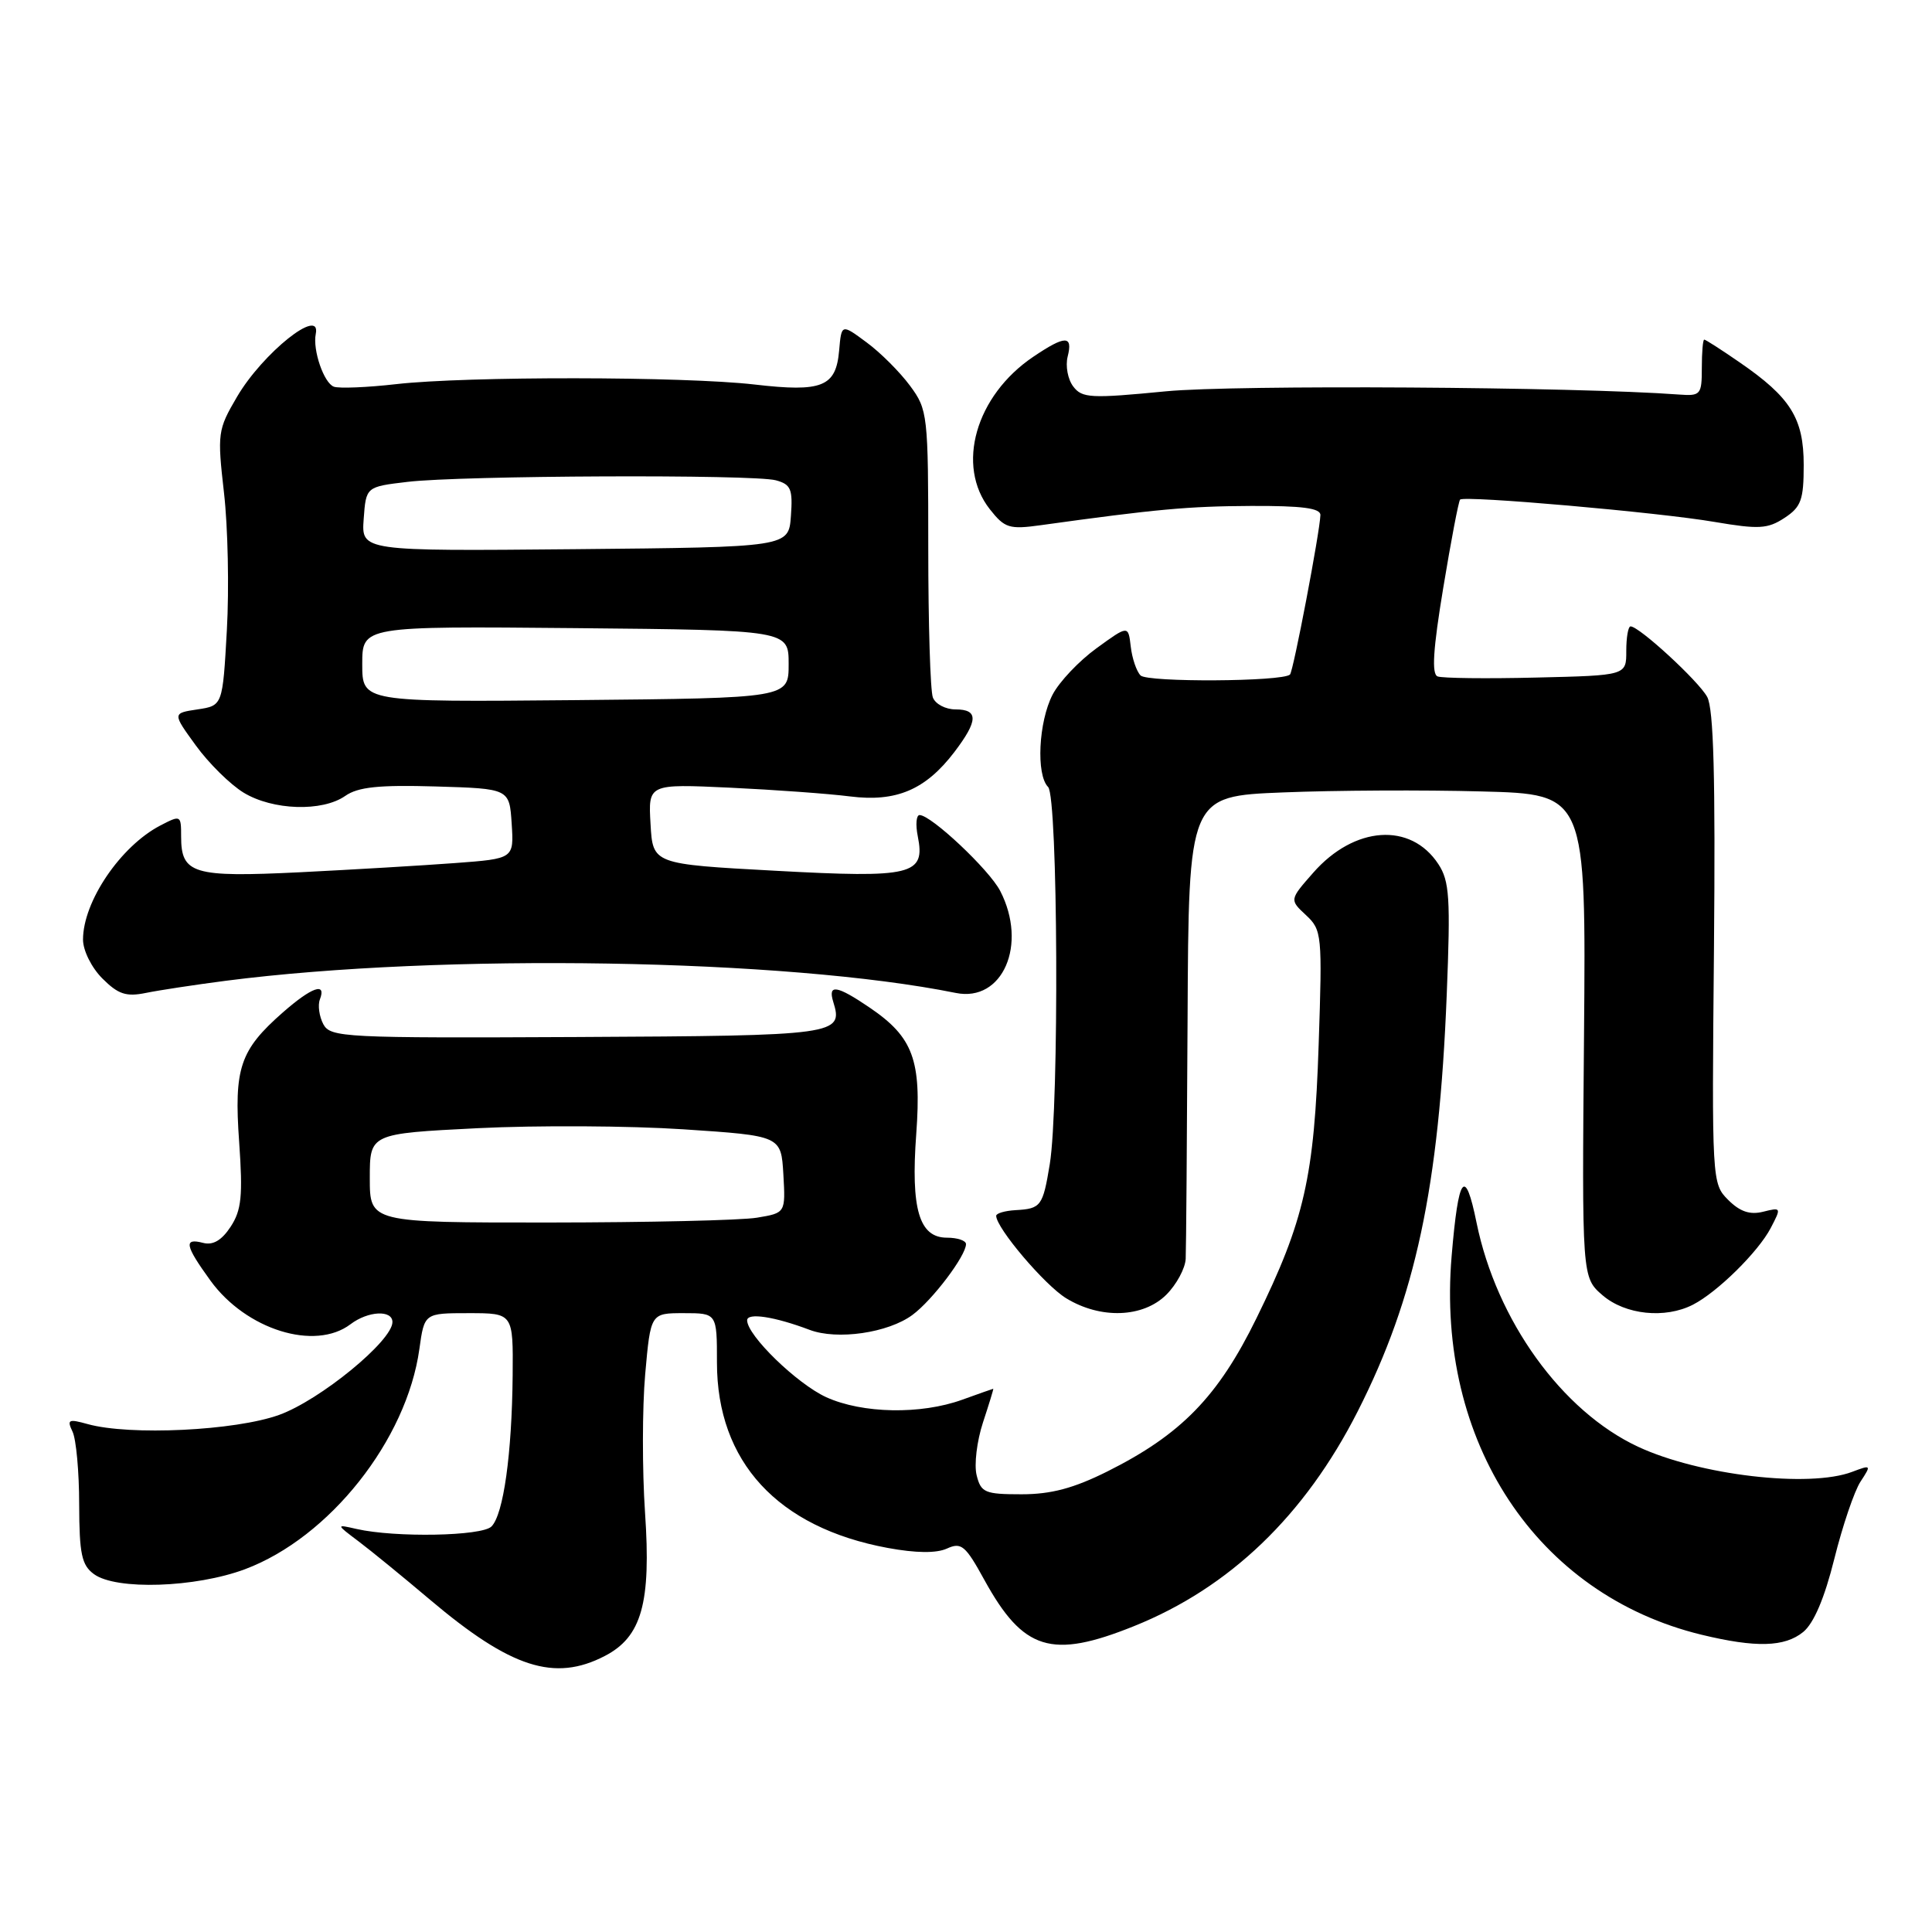 <?xml version="1.0" encoding="UTF-8" standalone="no"?>
<!DOCTYPE svg PUBLIC "-//W3C//DTD SVG 1.1//EN" "http://www.w3.org/Graphics/SVG/1.1/DTD/svg11.dtd" >
<svg xmlns="http://www.w3.org/2000/svg" xmlns:xlink="http://www.w3.org/1999/xlink" version="1.1" viewBox="0 0 256 256">
 <g >
 <path fill="currentColor"
d=" M 80.13 219.43 C 85.03 216.90 86.29 212.41 85.47 200.43 C 85.09 194.80 85.10 186.55 85.49 182.10 C 86.21 174.00 86.21 174.00 90.60 174.00 C 95.00 174.00 95.00 174.00 95.00 180.54 C 95.00 193.69 103.03 202.41 117.63 205.11 C 121.38 205.80 124.08 205.83 125.48 205.19 C 127.38 204.32 127.93 204.78 130.44 209.36 C 135.59 218.71 139.33 219.87 150.24 215.48 C 162.93 210.39 172.90 200.81 179.91 187.00 C 187.57 171.91 190.68 157.36 191.70 131.79 C 192.21 119.00 192.07 116.75 190.59 114.50 C 186.94 108.92 179.46 109.43 174.01 115.64 C 170.86 119.22 170.86 119.22 173.05 121.26 C 175.16 123.23 175.22 123.83 174.73 138.40 C 174.15 155.97 172.84 161.73 166.49 174.67 C 161.39 185.08 156.50 190.09 146.72 194.98 C 142.27 197.20 139.28 198.00 135.36 198.00 C 130.51 198.00 129.98 197.78 129.41 195.48 C 129.06 194.10 129.44 190.95 130.25 188.48 C 131.06 186.02 131.68 184.01 131.61 184.02 C 131.55 184.02 129.70 184.68 127.50 185.47 C 121.99 187.46 114.28 187.31 109.49 185.14 C 105.61 183.37 99.00 176.95 99.00 174.95 C 99.00 173.90 102.64 174.46 107.27 176.21 C 110.93 177.60 117.69 176.62 120.91 174.23 C 123.55 172.28 128.00 166.39 128.00 164.85 C 128.00 164.38 126.86 164.00 125.48 164.00 C 121.79 164.00 120.67 160.22 121.41 150.22 C 122.12 140.48 121.00 137.43 115.26 133.53 C 110.88 130.55 109.67 130.36 110.41 132.75 C 111.77 137.13 110.99 137.24 76.54 137.41 C 45.56 137.56 43.79 137.47 42.84 135.71 C 42.30 134.68 42.09 133.20 42.39 132.42 C 43.28 130.10 41.31 130.79 37.48 134.15 C 31.79 139.15 30.99 141.51 31.69 151.33 C 32.19 158.47 32.00 160.35 30.56 162.55 C 29.38 164.35 28.22 165.03 26.92 164.69 C 24.31 164.01 24.50 165.01 27.88 169.68 C 32.60 176.19 41.72 179.04 46.44 175.47 C 48.77 173.70 52.00 173.54 52.00 175.18 C 52.00 177.67 42.42 185.52 36.99 187.48 C 31.18 189.58 17.20 190.25 11.62 188.70 C 9.07 187.99 8.85 188.10 9.61 189.70 C 10.09 190.69 10.49 195.03 10.49 199.33 C 10.51 205.92 10.82 207.39 12.45 208.58 C 15.38 210.73 25.90 210.38 32.46 207.93 C 43.65 203.74 53.89 190.82 55.57 178.75 C 56.23 174.00 56.23 174.00 62.11 174.00 C 68.00 174.00 68.00 174.00 67.93 182.25 C 67.83 192.67 66.71 200.69 65.12 202.27 C 63.83 203.55 52.39 203.76 47.26 202.60 C 44.50 201.97 44.50 201.97 47.50 204.23 C 49.15 205.47 53.42 208.96 56.99 211.98 C 67.69 221.02 73.47 222.88 80.13 219.43 Z  M 238.93 216.25 C 240.34 215.10 241.76 211.76 243.06 206.54 C 244.15 202.17 245.71 197.57 246.53 196.32 C 247.98 194.11 247.95 194.07 245.44 195.02 C 239.75 197.19 225.16 195.48 217.05 191.70 C 206.96 186.99 198.30 174.98 195.65 162.01 C 194.13 154.53 193.25 155.70 192.35 166.42 C 190.26 191.07 203.61 211.30 225.46 216.61 C 232.66 218.35 236.47 218.25 238.93 216.25 Z  M 154.55 171.55 C 155.90 170.20 157.05 168.06 157.11 166.80 C 157.17 165.53 157.28 151.22 157.36 135.00 C 157.50 105.50 157.50 105.50 170.00 105.00 C 176.88 104.72 188.72 104.66 196.33 104.87 C 210.16 105.23 210.16 105.23 209.89 137.25 C 209.61 169.27 209.61 169.27 212.36 171.64 C 215.37 174.22 220.63 174.77 224.32 172.88 C 227.56 171.22 232.97 165.89 234.63 162.72 C 236.05 160.00 236.03 159.96 233.63 160.56 C 231.87 161.00 230.55 160.55 228.99 158.99 C 226.84 156.84 226.82 156.52 227.11 125.66 C 227.31 103.05 227.07 93.91 226.21 92.34 C 225.05 90.22 217.20 83.00 216.06 83.00 C 215.74 83.00 215.49 84.46 215.49 86.25 C 215.50 89.50 215.50 89.50 203.56 89.78 C 196.99 89.94 191.11 89.87 190.49 89.63 C 189.68 89.32 189.89 86.03 191.24 77.88 C 192.27 71.65 193.27 66.40 193.47 66.20 C 194.03 65.63 219.83 67.89 227.20 69.16 C 233.04 70.15 234.22 70.09 236.45 68.63 C 238.66 67.18 239.00 66.24 239.00 61.61 C 239.00 55.43 237.27 52.66 230.49 48.00 C 228.10 46.35 226.00 45.00 225.82 45.00 C 225.64 45.00 225.50 46.69 225.50 48.75 C 225.50 52.30 225.34 52.49 222.50 52.28 C 208.69 51.25 163.62 50.97 154.50 51.85 C 144.53 52.82 143.38 52.76 142.21 51.21 C 141.49 50.27 141.16 48.49 141.47 47.25 C 142.19 44.41 141.16 44.41 136.92 47.27 C 129.27 52.43 126.62 61.71 131.16 67.48 C 133.13 69.98 133.73 70.17 137.91 69.59 C 153.18 67.47 157.42 67.08 165.75 67.04 C 172.53 67.01 174.99 67.33 174.96 68.25 C 174.88 70.55 171.37 88.96 170.93 89.38 C 169.95 90.33 152.04 90.43 151.13 89.50 C 150.59 88.95 150.01 87.23 149.83 85.67 C 149.50 82.84 149.50 82.84 145.29 85.90 C 142.97 87.58 140.35 90.35 139.47 92.05 C 137.61 95.66 137.27 102.67 138.88 104.28 C 140.19 105.59 140.36 146.57 139.10 154.26 C 138.18 159.84 137.94 160.16 134.57 160.35 C 133.16 160.43 132.00 160.77 132.00 161.10 C 132.00 162.71 138.44 170.30 141.28 172.03 C 145.85 174.82 151.48 174.61 154.55 171.55 Z  M 29.90 129.96 C 58.56 126.27 104.18 127.03 126.65 131.57 C 132.86 132.83 136.20 125.16 132.53 118.05 C 131.07 115.23 123.38 108.00 121.85 108.00 C 121.41 108.00 121.30 109.26 121.61 110.81 C 122.64 115.95 120.91 116.37 102.74 115.38 C 86.50 114.50 86.50 114.50 86.20 109.19 C 85.89 103.87 85.89 103.87 96.70 104.37 C 102.64 104.65 109.81 105.17 112.63 105.53 C 118.76 106.30 122.63 104.66 126.45 99.66 C 129.63 95.48 129.67 94.00 126.61 94.00 C 125.29 94.00 123.94 93.29 123.61 92.42 C 123.27 91.55 123.00 82.64 123.00 72.61 C 123.00 54.91 122.93 54.29 120.58 51.11 C 119.25 49.31 116.67 46.72 114.83 45.37 C 111.50 42.90 111.50 42.90 111.19 46.45 C 110.77 51.26 108.95 51.99 99.98 50.95 C 90.62 49.87 61.82 49.84 52.50 50.90 C 48.65 51.34 44.93 51.49 44.24 51.24 C 42.92 50.76 41.41 46.38 41.84 44.25 C 42.58 40.57 34.80 46.78 31.40 52.59 C 28.85 56.94 28.78 57.41 29.68 65.30 C 30.20 69.81 30.37 78.00 30.06 83.50 C 29.50 93.50 29.50 93.50 26.17 94.00 C 22.84 94.50 22.84 94.50 25.95 98.78 C 27.66 101.14 30.51 103.95 32.28 105.03 C 36.14 107.38 42.71 107.59 45.75 105.46 C 47.44 104.28 50.19 103.99 57.72 104.21 C 67.50 104.50 67.50 104.50 67.80 109.14 C 68.10 113.78 68.10 113.78 60.30 114.36 C 56.01 114.68 46.75 115.23 39.73 115.58 C 25.58 116.27 24.00 115.80 24.00 110.85 C 24.00 108.00 23.95 107.98 21.25 109.38 C 15.98 112.12 11.00 119.46 11.00 124.50 C 11.00 125.95 12.13 128.22 13.57 129.66 C 15.66 131.75 16.72 132.10 19.32 131.57 C 21.07 131.21 25.83 130.49 29.90 129.96 Z  M 49.00 156.10 C 49.00 150.21 49.00 150.21 63.31 149.49 C 71.17 149.10 83.44 149.17 90.56 149.64 C 103.50 150.50 103.50 150.50 103.80 155.61 C 104.09 160.72 104.09 160.72 100.30 161.35 C 98.21 161.70 85.81 161.98 72.75 161.99 C 49.00 162.00 49.00 162.00 49.00 156.10 Z  M 48.00 88.00 C 48.00 82.97 48.00 82.97 76.25 83.23 C 104.50 83.50 104.50 83.50 104.50 88.00 C 104.50 92.50 104.50 92.50 76.25 92.77 C 48.00 93.03 48.00 93.03 48.00 88.00 Z  M 48.19 68.77 C 48.50 64.50 48.50 64.50 54.00 63.85 C 61.14 63.00 99.81 62.84 102.80 63.64 C 104.80 64.18 105.06 64.80 104.80 68.38 C 104.50 72.50 104.50 72.50 76.19 72.77 C 47.88 73.03 47.88 73.03 48.19 68.77 Z "/>
</g>
</svg>